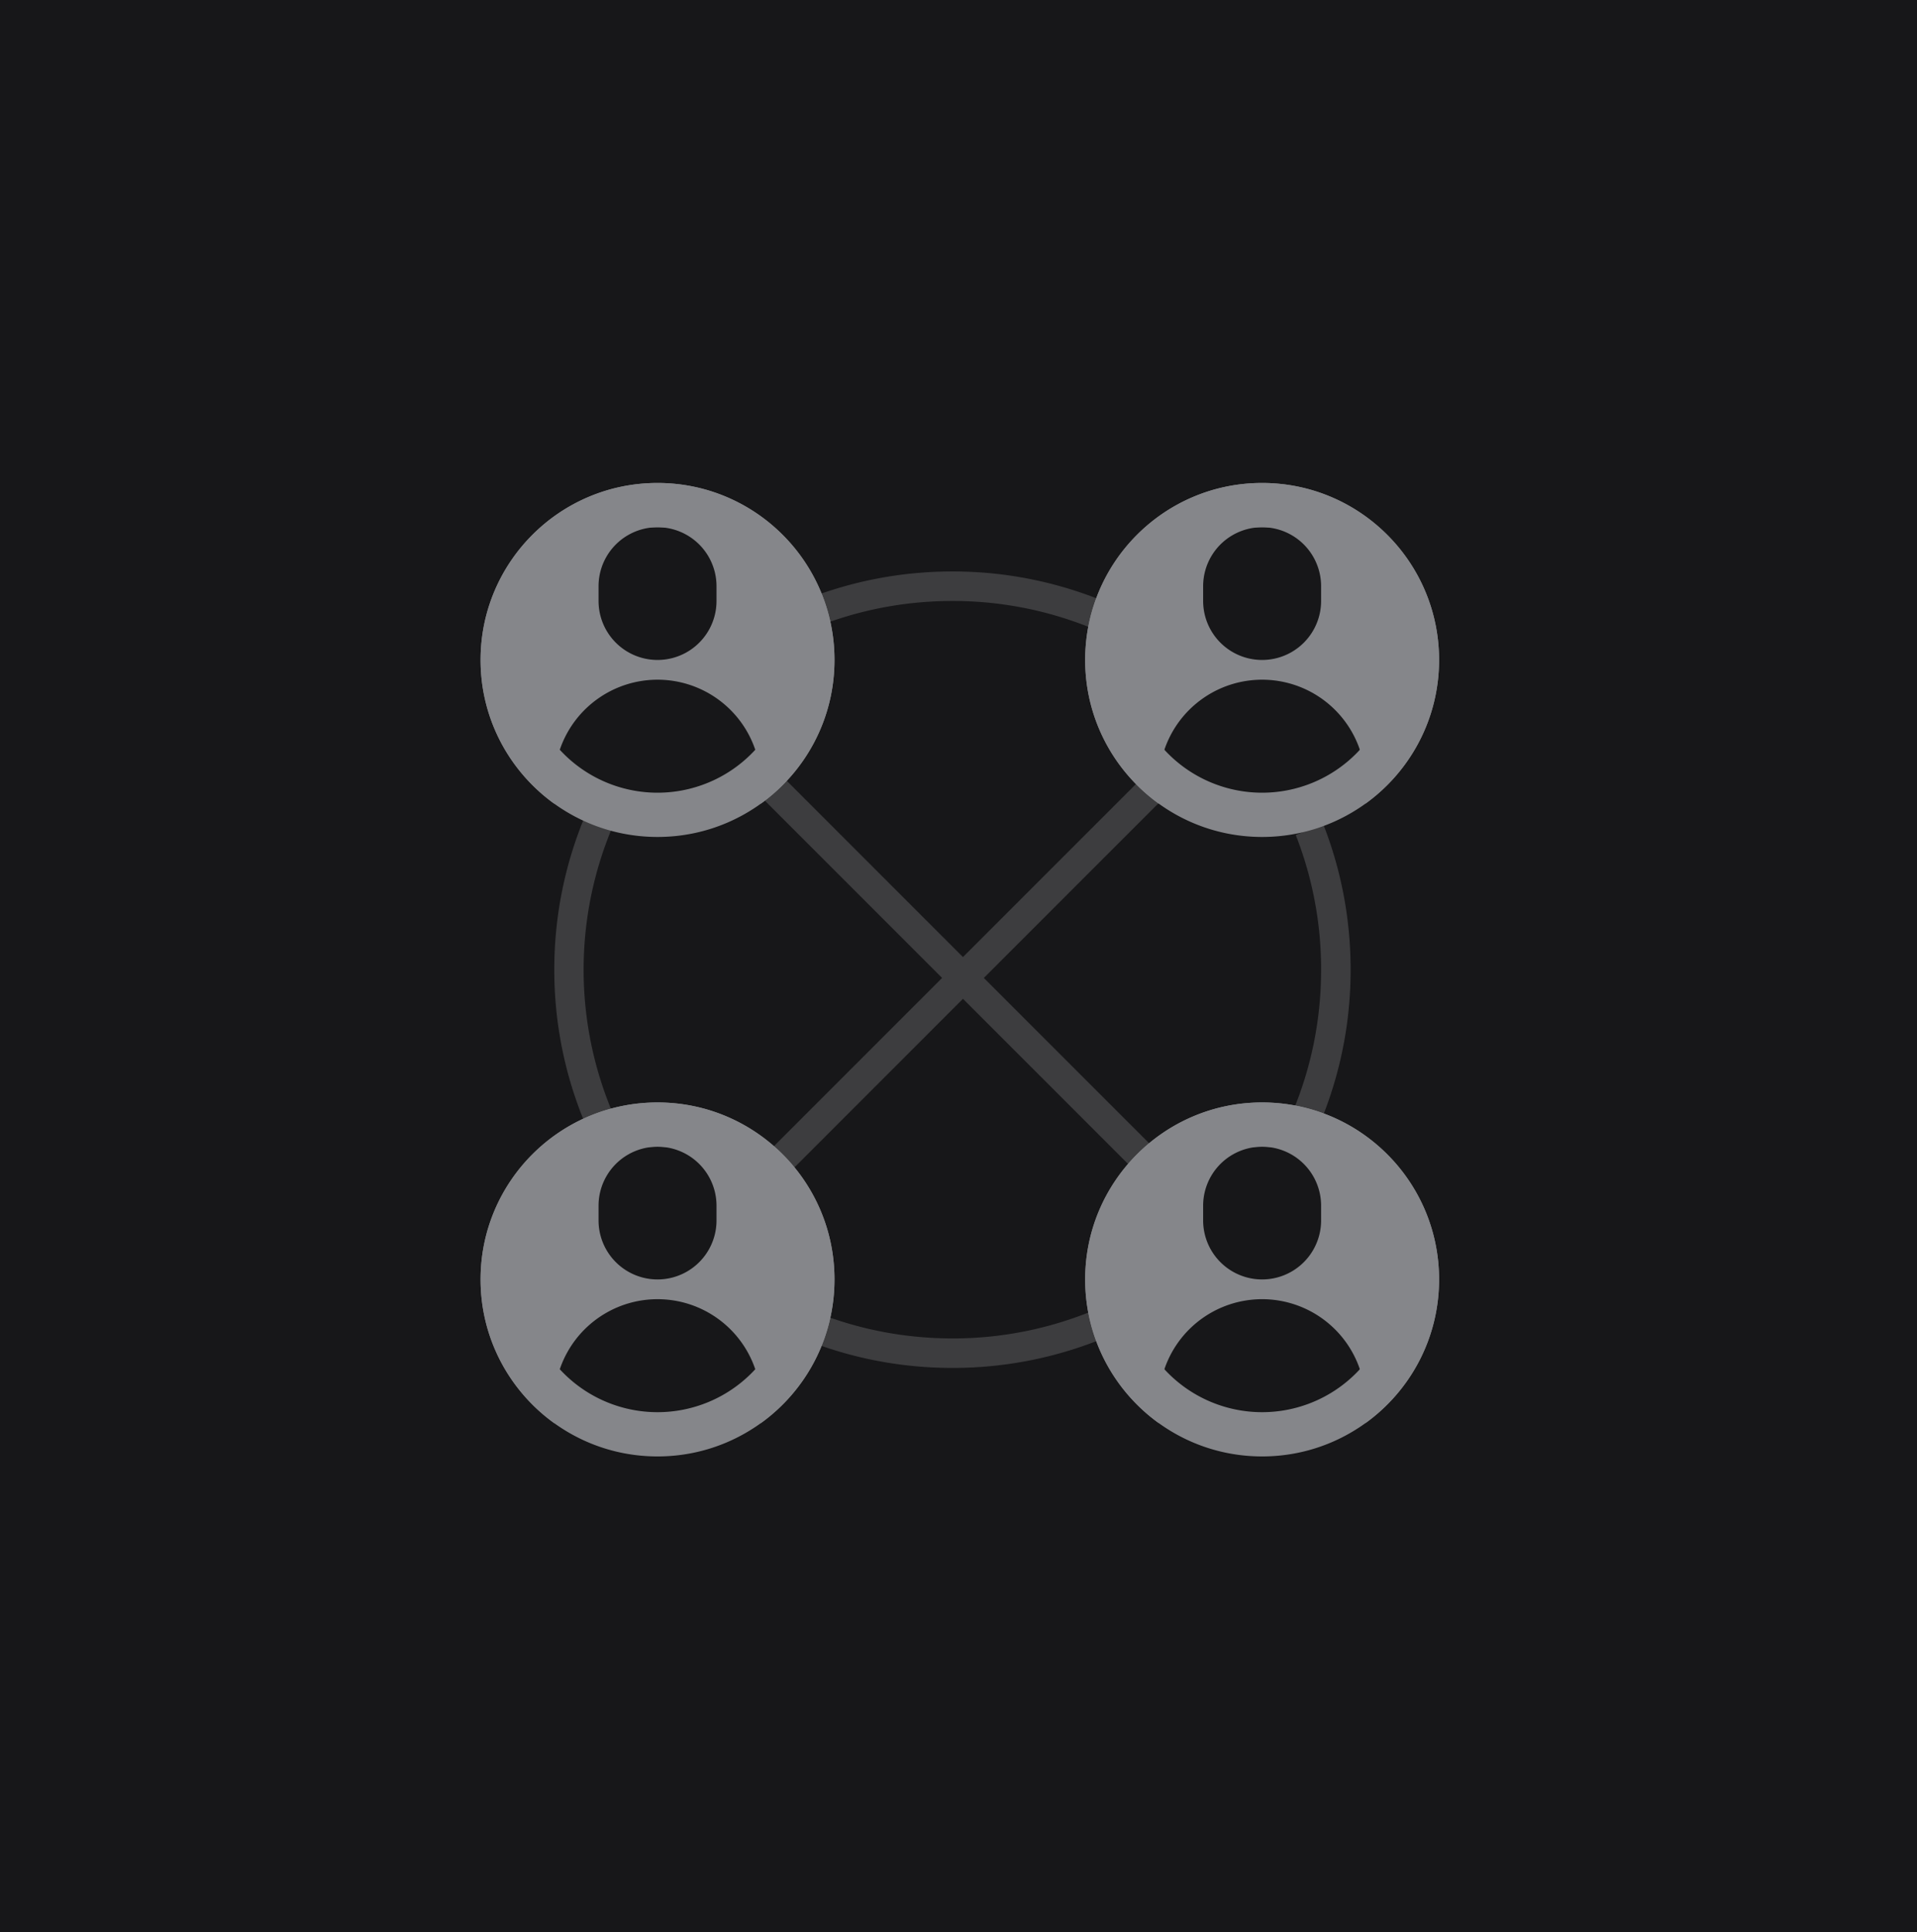 <svg xmlns="http://www.w3.org/2000/svg" xmlns:xlink="http://www.w3.org/1999/xlink" width="130" height="131" fill="none" xmlns:v="https://vecta.io/nano"><path fill="#e5e5e5" d="M0 0h130v131H0z"/><g clip-path="url(#A)"><path fill="#000" d="M-640-2599H982V8380H-640z"/><rect x="-40" y="-17.003" width="209" height="202" rx="10" fill="#e7eaff" fill-opacity=".1"/><g opacity=".5" fill-rule="evenodd"><g fill="#fff"><path opacity=".33" d="M64.59 40.745c-2.944 0-5.768.509-8.388 1.442l-.671-1.884a26.95 26.95 0 0 1 9.059-1.558 26.91 26.91 0 0 1 10.81 2.252l-.801 1.832a24.91 24.91 0 0 0-10.009-2.084zM41.506 56.13a24.92 24.92 0 0 0 0 19.23l-1.846.77a26.92 26.92 0 0 1-2.07-10.385 26.92 26.92 0 0 1 2.07-10.385l1.846.77zm48.085 9.615a24.93 24.93 0 0 0-1.721-9.135l1.862-.731c1.201 3.057 1.859 6.386 1.859 9.866a26.92 26.92 0 0 1-2.07 10.385l-1.846-.77a24.92 24.92 0 0 0 1.915-9.615zm-25 25a24.92 24.92 0 0 0 9.528-1.88l.763 1.849c-3.173 1.309-6.649 2.031-10.291 2.031-3.319 0-6.5-.599-9.44-1.697l.699-1.874c2.719 1.015 5.664 1.57 8.741 1.57zm-.702-24.442L51.256 53.669l1.414-1.414 12.634 12.634 12.143-12.143 1.414 1.414-12.143 12.143 12.634 12.634-1.414 1.414-12.634-12.634-12.026 12.026-1.414-1.414L63.89 66.303z"/></g><g fill="#f4f6fb"><use xlink:href="#B"/><use xlink:href="#C"/><path d="M85.59 32.745c-6.627 0-12 5.373-12 12 0 4.015 1.972 7.57 5 9.748v-1.41a7 7 0 0 1 9.101-6.677 7 7 0 0 1 4.899 6.677v1.41c3.028-2.178 5-5.733 5-9.748 0-6.627-5.373-12-12-12zm-4 7a4 4 0 1 1 8 0v1a4 4 0 1 1-8 0v-1z"/><path d="M85.59 53.745a9 9 0 1 0 0-18 9 9 0 1 0 0 18zm0 3c6.627 0 12-5.373 12-12s-5.373-12-12-12-12 5.373-12 12 5.373 12 12 12z"/><use xlink:href="#D"/><path d="M85.59 95.745a9 9 0 1 0 0-18 9 9 0 1 0 0 18zm0 3c6.627 0 12-5.373 12-12s-5.373-12-12-12-12 5.373-12 12 5.373 12 12 12zm-41-24c-6.627 0-12 5.373-12 12 0 4.015 1.972 7.57 5 9.748v-1.409a7 7 0 1 1 14 0v1.409c3.028-2.178 5-5.733 5-9.748 0-6.627-5.373-12-12-12zm-4 7a4 4 0 1 1 8 0v1a4 4 0 1 1-8 0v-1z"/><path d="M44.59 95.745a9 9 0 1 0 0-18 9 9 0 1 0 0 18zm0 3c6.627 0 12-5.373 12-12s-5.373-12-12-12-12 5.373-12 12 5.373 12 12 12z"/></g></g></g><defs><clipPath id="A"><path fill="#fff" transform="translate(-640 -2599)" d="M0 0h1622v10979H0z"/></clipPath><path id="B" d="M44.59 32.745c-6.627 0-12 5.373-12 12 0 4.015 1.972 7.57 5 9.748v-1.41a7 7 0 0 1 9.101-6.677 7 7 0 0 1 4.899 6.677v1.41c3.028-2.178 5-5.733 5-9.748 0-6.627-5.373-12-12-12zm-4 7a4 4 0 1 1 8 0v1a4 4 0 1 1-8 0v-1z"/><path id="C" d="M44.59 53.745a9 9 0 1 0 0-18 9 9 0 1 0 0 18zm0 3c6.627 0 12-5.373 12-12s-5.373-12-12-12-12 5.373-12 12 5.373 12 12 12z"/><path id="D" d="M85.59 74.745c-6.627 0-12 5.373-12 12 0 4.015 1.972 7.57 5 9.748v-1.409a7 7 0 0 1 9.101-6.677 7 7 0 0 1 4.899 6.677v1.409c3.028-2.178 5-5.733 5-9.748 0-6.627-5.373-12-12-12zm-4 7a4 4 0 1 1 8 0v1a4 4 0 1 1-8 0v-1z"/></defs></svg>